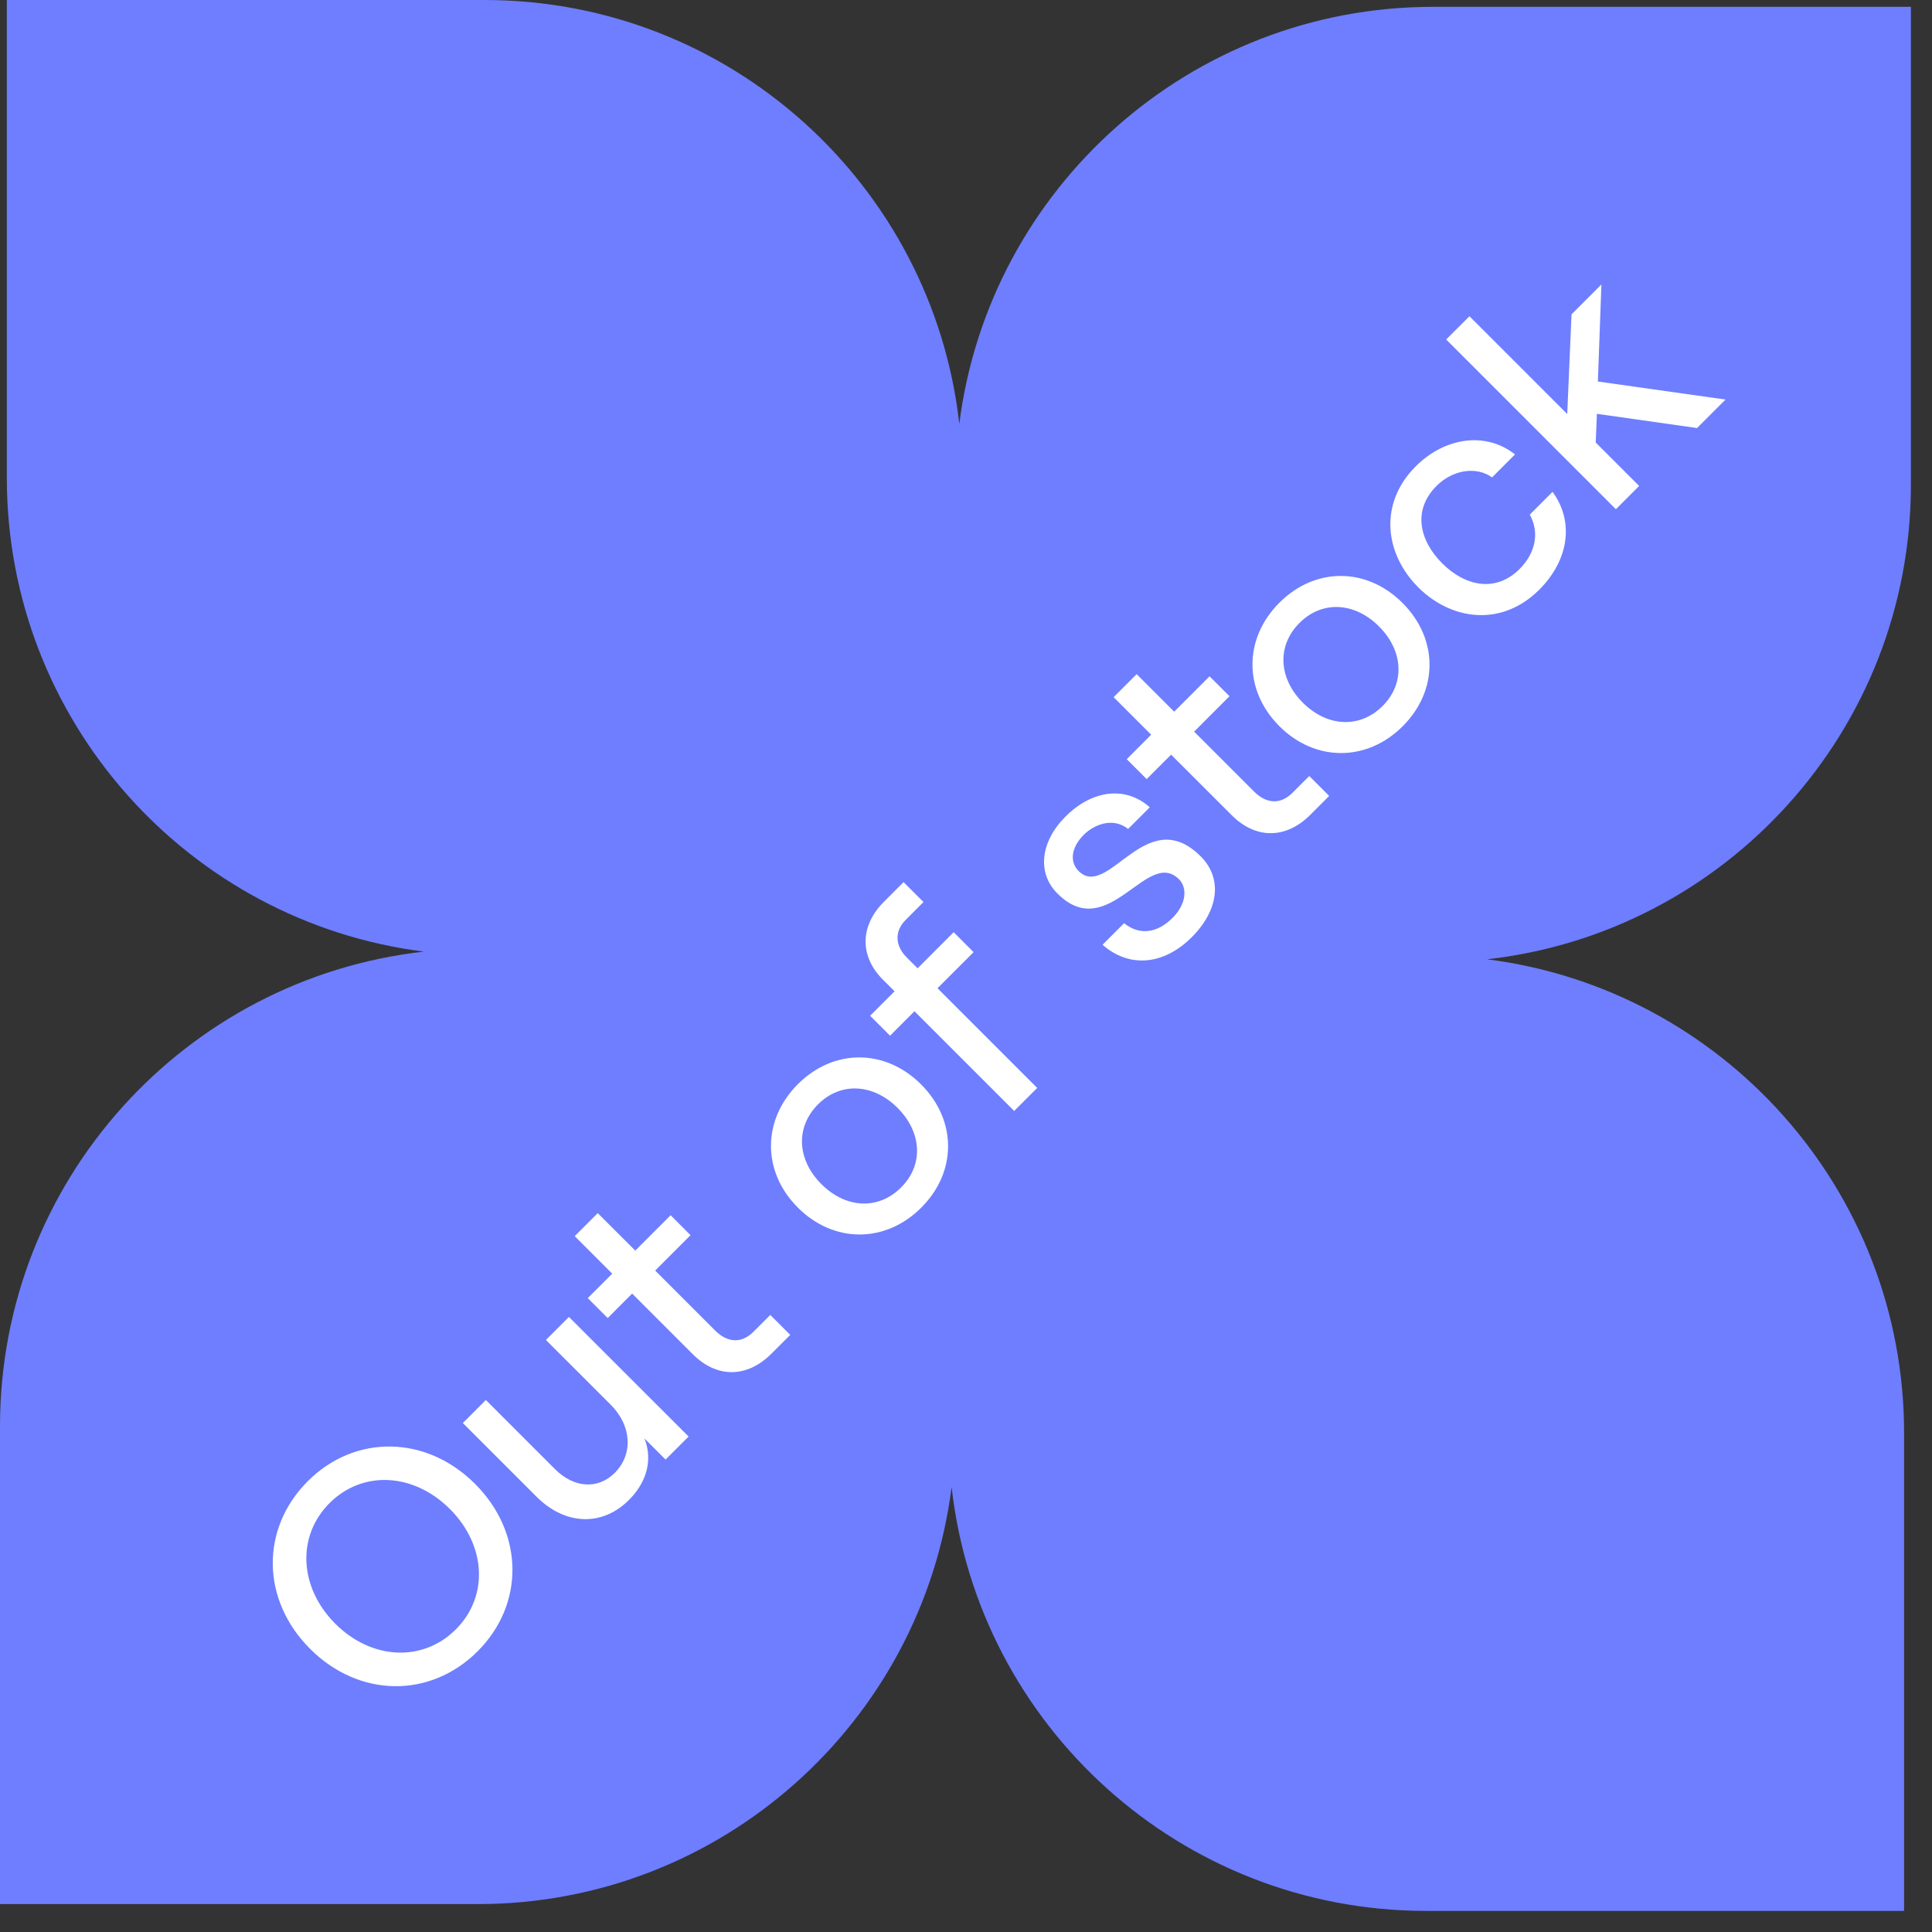 <svg width="36" height="36" viewBox="0 0 36 36" fill="none" xmlns="http://www.w3.org/2000/svg">
<rect x="0" y="0" width="36" height="36" fill="#333333" stroke="none"/>
<path fill-rule="evenodd" clip-rule="evenodd" d="M9.029 0L0.127 0L0.127 8.902C0.127 13.435 3.516 17.177 7.898 17.732C3.454 18.231 7.51346e-07 22.001 3.89105e-07 26.578L0 35.48H8.902C13.435 35.48 17.177 32.091 17.732 27.709C18.231 32.153 22.001 35.607 26.578 35.607H35.48V26.705C35.48 22.172 32.091 18.43 27.709 17.875C32.153 17.376 35.607 13.606 35.607 9.029V0.127L26.705 0.127C22.172 0.127 18.43 3.516 17.875 7.898C17.376 3.454 13.606 0 9.029 0Z" fill="#6E7EFF"/>
<path d="M8.901 30.768C9.781 29.888 9.764 28.561 8.852 27.65C7.941 26.739 6.614 26.721 5.734 27.601C4.85 28.486 4.867 29.813 5.778 30.724C6.69 31.635 8.016 31.653 8.901 30.768ZM8.494 30.361C7.879 30.976 6.924 30.932 6.247 30.255C5.571 29.578 5.526 28.623 6.141 28.008C6.756 27.393 7.707 27.442 8.384 28.119C9.06 28.796 9.109 29.747 8.494 30.361ZM10.601 24.539L10.172 24.968L11.38 26.175C11.769 26.564 11.804 27.095 11.455 27.445C11.141 27.759 10.694 27.728 10.34 27.374L9.053 26.087L8.624 26.516L9.995 27.887C10.526 28.418 11.216 28.453 11.72 27.949C12.052 27.617 12.167 27.201 12.008 26.803L12.402 27.197L12.831 26.768L10.601 24.539ZM10.709 23.034L11.408 23.733L10.952 24.188L11.324 24.56L11.779 24.104L12.907 25.232C13.363 25.688 13.924 25.674 14.376 25.223L14.725 24.874L14.353 24.502L14.039 24.816C13.823 25.033 13.562 25.029 13.323 24.79L12.208 23.675L12.867 23.016L12.496 22.644L11.837 23.303L11.138 22.605L10.709 23.034ZM17.167 22.502C17.835 21.834 17.831 20.874 17.163 20.206C16.495 19.539 15.535 19.534 14.867 20.202C14.199 20.87 14.199 21.834 14.867 22.502C15.535 23.17 16.499 23.17 17.167 22.502ZM16.791 22.126C16.367 22.551 15.761 22.52 15.305 22.064C14.85 21.609 14.819 21.003 15.243 20.578C15.663 20.158 16.269 20.189 16.725 20.644C17.18 21.1 17.212 21.706 16.791 22.126ZM18.898 20.701L19.327 20.272L17.469 18.414L18.142 17.742L17.77 17.37L17.098 18.043L16.894 17.839C16.673 17.618 16.669 17.348 16.872 17.145L17.208 16.808L16.837 16.437L16.47 16.804C16.023 17.251 16.014 17.817 16.452 18.255L16.669 18.471L16.213 18.927L16.585 19.299L17.04 18.843L18.898 20.701ZM22.207 17.463C22.711 16.958 22.782 16.366 22.375 15.959C21.358 14.941 20.65 16.782 20.097 16.229C19.924 16.056 19.964 15.786 20.194 15.556C20.384 15.366 20.734 15.22 21.021 15.446L21.424 15.043C20.982 14.645 20.358 14.711 19.854 15.216C19.389 15.68 19.318 16.264 19.703 16.649C20.654 17.6 21.375 15.791 21.968 16.383C22.131 16.547 22.105 16.848 21.848 17.104C21.561 17.392 21.229 17.432 20.946 17.202L20.544 17.604C21.043 18.042 21.685 17.985 22.207 17.463ZM20.751 12.991L21.45 13.69L20.995 14.146L21.366 14.517L21.822 14.062L22.95 15.189C23.405 15.645 23.967 15.632 24.418 15.181L24.767 14.831L24.396 14.46L24.082 14.774C23.865 14.99 23.604 14.986 23.365 14.747L22.251 13.633L22.91 12.973L22.538 12.602L21.879 13.261L21.18 12.562L20.751 12.991ZM26.139 13.531C26.806 12.863 26.802 11.903 26.134 11.235C25.466 10.567 24.506 10.563 23.839 11.231C23.171 11.899 23.171 12.863 23.839 13.531C24.506 14.199 25.471 14.199 26.139 13.531ZM25.763 13.155C25.338 13.579 24.732 13.548 24.276 13.093C23.821 12.637 23.79 12.031 24.215 11.607C24.635 11.187 25.241 11.217 25.696 11.673C26.152 12.129 26.183 12.735 25.763 13.155ZM28.682 10.988C29.248 10.421 29.327 9.705 28.929 9.165L28.505 9.59C28.686 9.913 28.62 10.298 28.315 10.603C27.872 11.045 27.302 10.926 26.873 10.497C26.444 10.068 26.32 9.502 26.767 9.055C27.067 8.754 27.51 8.683 27.802 8.896L28.23 8.467C27.664 8.024 26.904 8.166 26.382 8.688C25.678 9.391 25.811 10.329 26.426 10.943C27.041 11.558 27.978 11.691 28.682 10.988ZM31.622 7.976L32.153 7.445L29.774 7.109L29.84 5.3L29.283 5.857L29.203 7.715L27.381 5.893L26.947 6.326L30.11 9.489L30.543 9.055L29.734 8.246L29.756 7.711L31.622 7.976Z" fill="white"/>
</svg>
